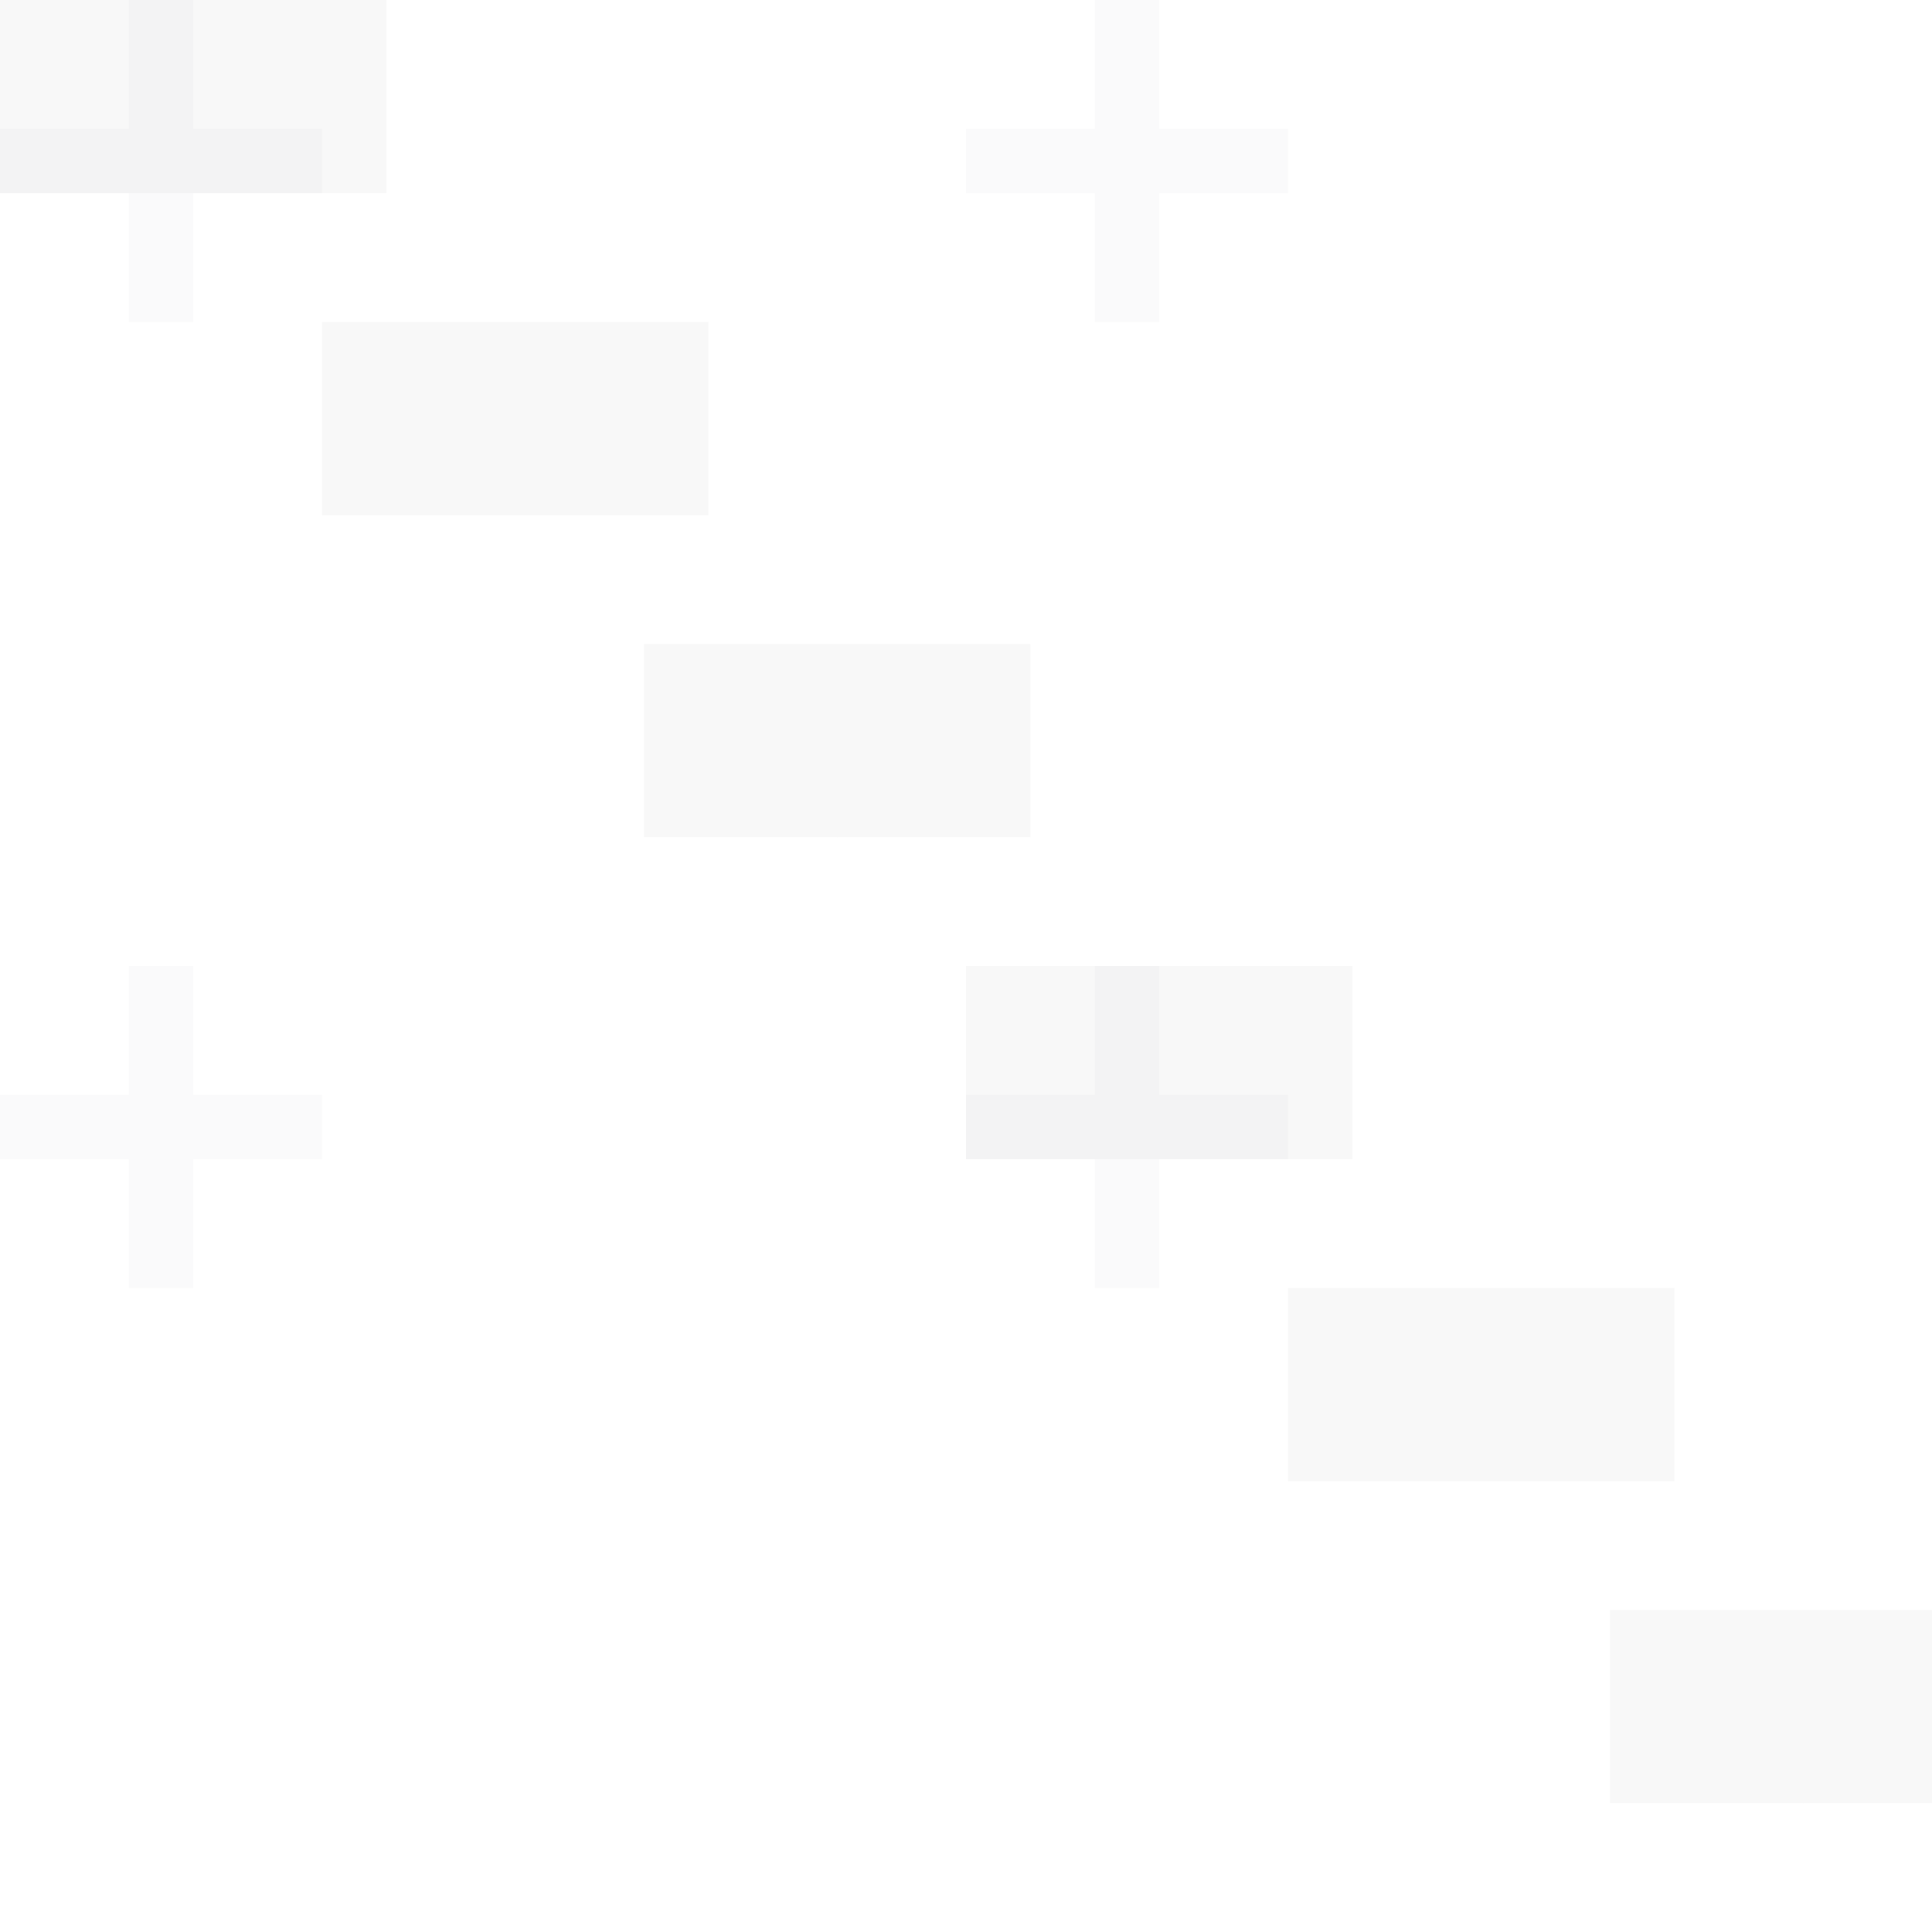 <svg width='60' height='60' viewBox='0 0 60 60' xmlns='http://www.w3.org/2000/svg'>
  <g fill='none' fill-rule='evenodd'>
    <g fill='#9C92AC' fill-opacity='0.05'>
      <path d='M36 34v-4h-2v4h-4v2h4v4h2v-4h4v-2h-4zm0-30V0h-2v4h-4v2h4v4h2V6h4V4h-4zM6 34v-4H4v4H0v2h4v4h2v-4h4v-2H6zM6 4V0H4v4H0v2h4v4h2V6h4V4H6z'/>
    </g>
    <path d='M0 0h6v6H0zM10 10h6v6h-6zM20 20h6v6h-6zM30 30h6v6h-6zM40 40h6v6h-6zM50 50h6v6h-6z' fill='#000000' fill-opacity='0.03' />
    <path d='M6 0h6v6H6zM16 10h6v6h-6zM26 20h6v6h-6zM36 30h6v6h-6zM46 40h6v6h-6zM56 50h6v6h-6z' fill='#000000' fill-opacity='0.03' />
  </g>
</svg> 